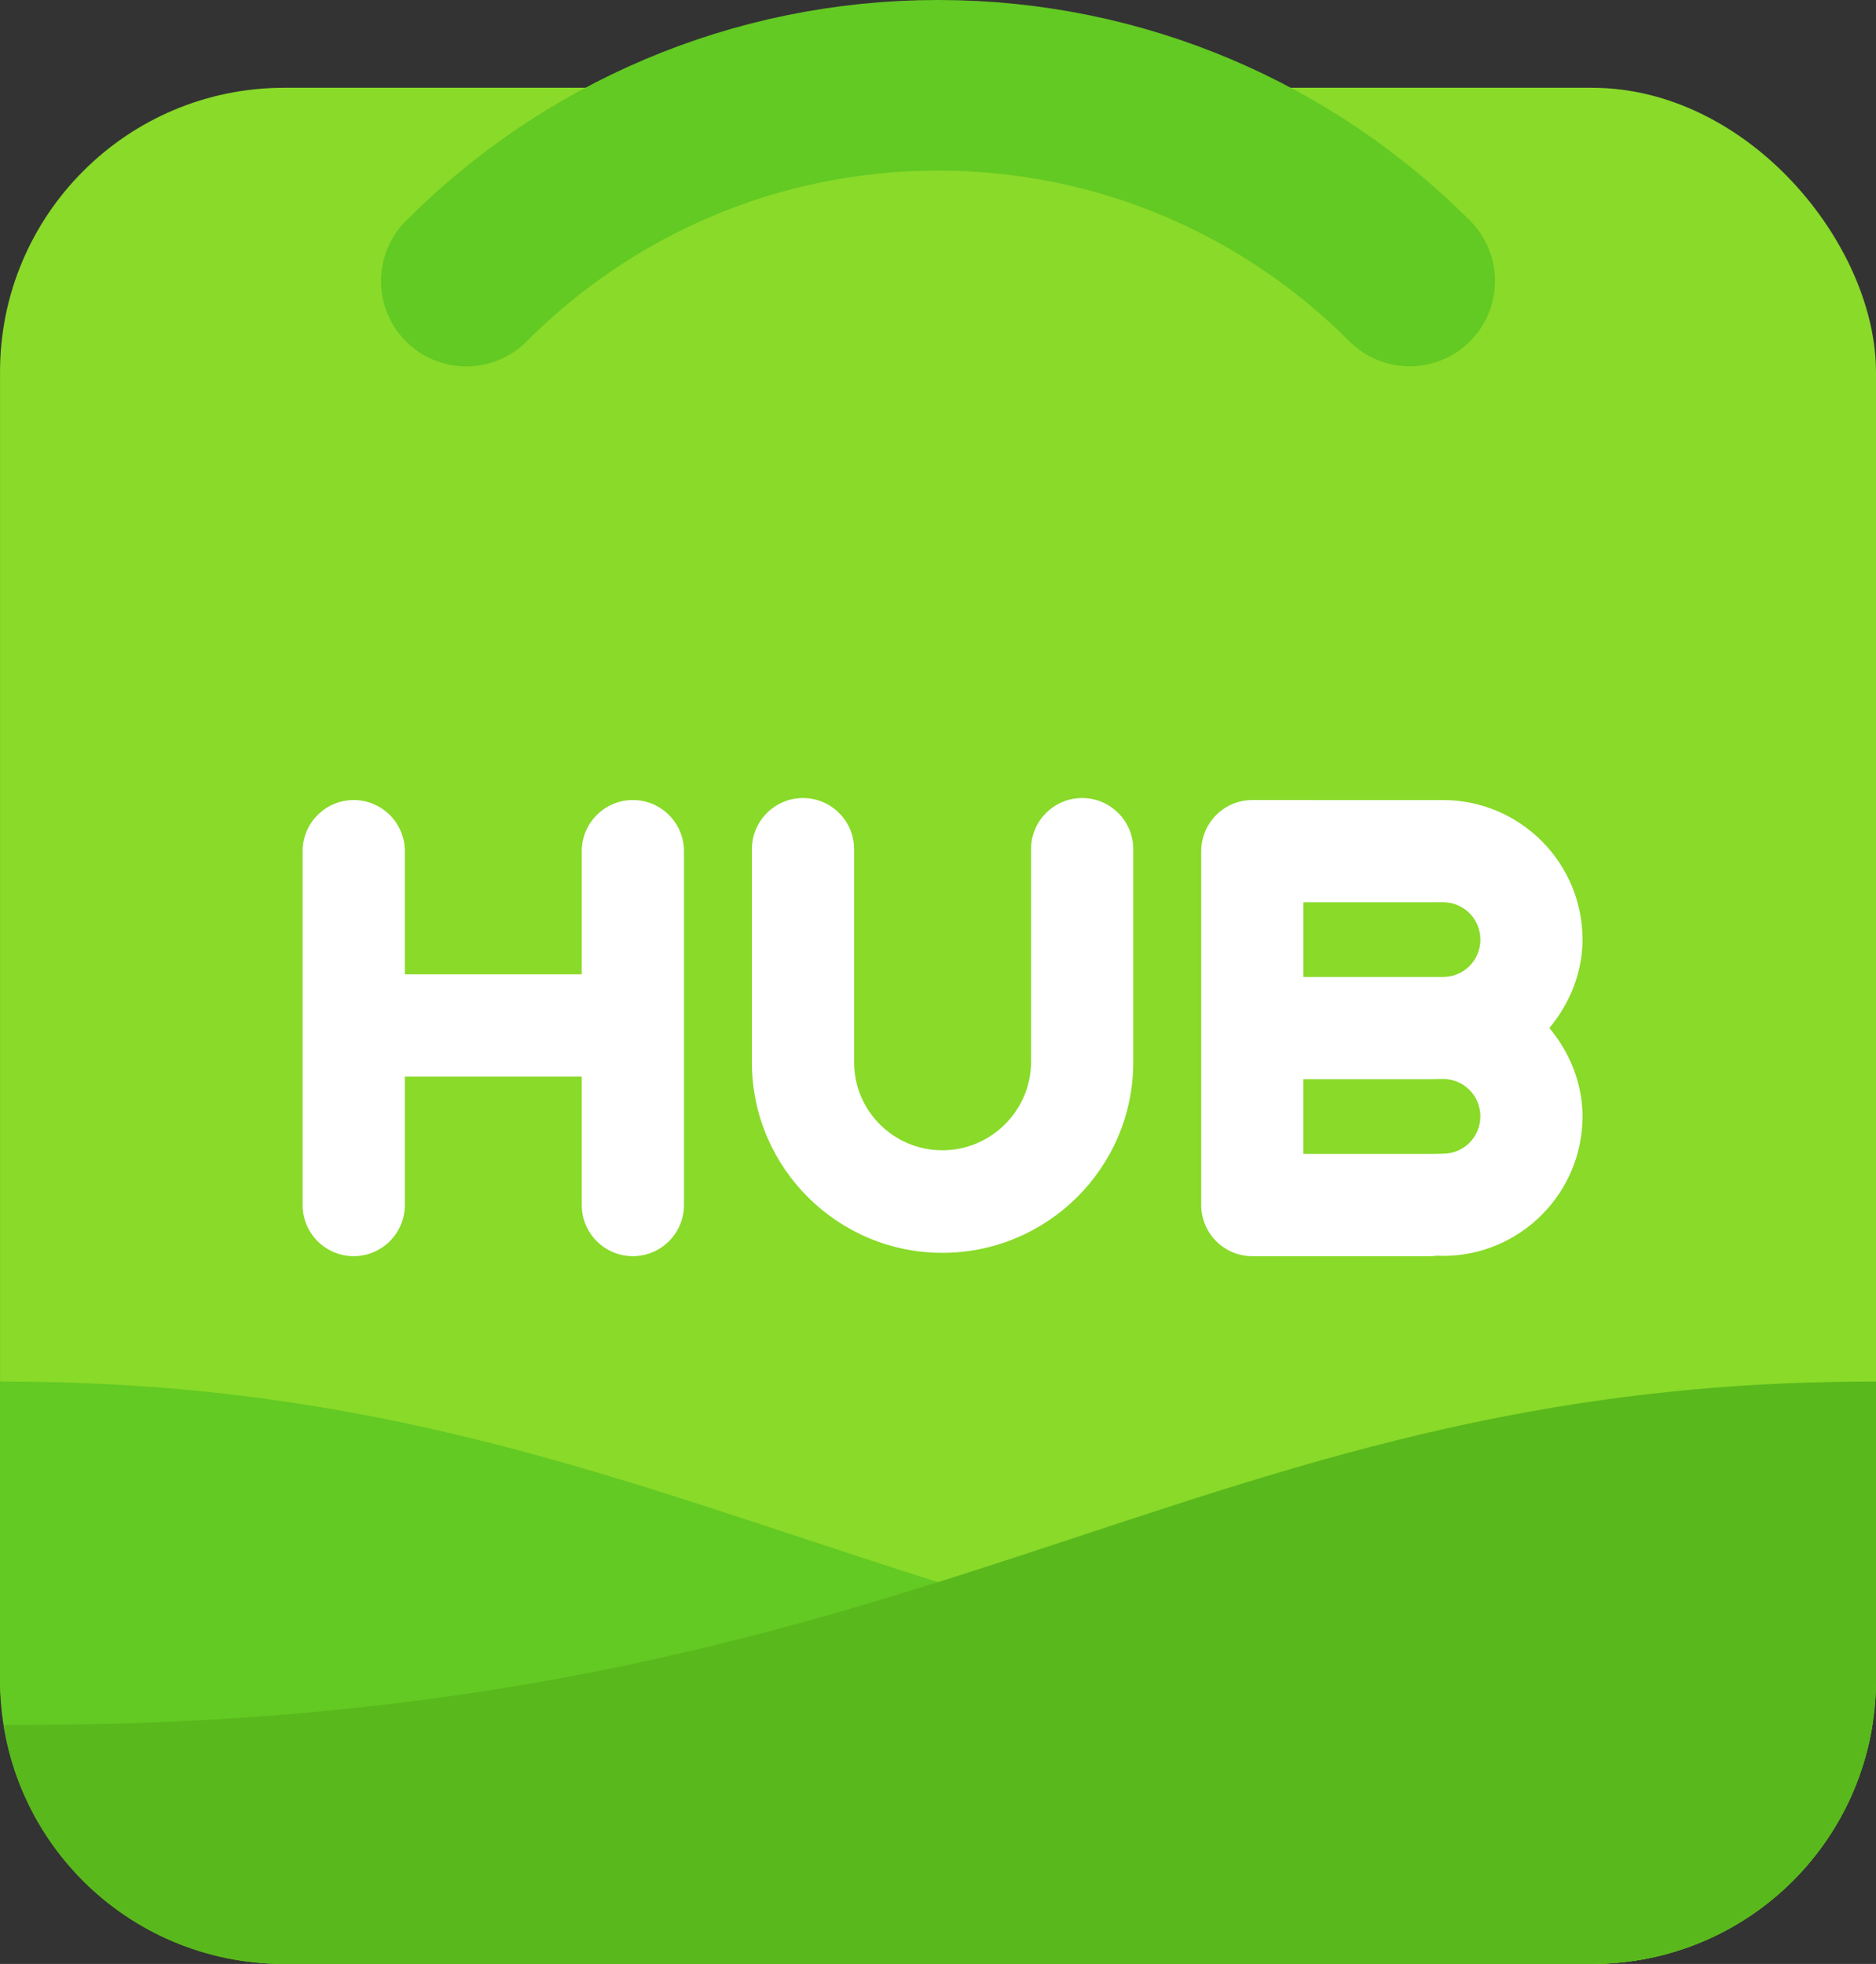 <?xml version="1.0" encoding="UTF-8" standalone="no"?>
<!-- Created with Inkscape (http://www.inkscape.org/) -->

<svg
   xmlns:dc="http://purl.org/dc/elements/1.1/"
   xmlns:cc="http://creativecommons.org/ns#"
   xmlns:rdf="http://www.w3.org/1999/02/22-rdf-syntax-ns#"
   xmlns:svg="http://www.w3.org/2000/svg"
   xmlns="http://www.w3.org/2000/svg"
   xmlns:sodipodi="http://sodipodi.sourceforge.net/DTD/sodipodi-0.dtd"
   xmlns:inkscape="http://www.inkscape.org/namespaces/inkscape"
   width="330"
   height="345.438"
   viewBox="0 0 87.313 91.397"
   version="1.1"
   id="svg4635"
   inkscape:version="0.92.2 5c3e80d, 2017-08-06"
   sodipodi:docname="hub-logo-new.svg">
  <rect x="0" y="0" width="87.313" height="91.397" fill="#333333" stroke="none"/>
  <defs
     id="defs4629">
    <clipPath
       clipPathUnits="userSpaceOnUse"
       id="clipPath1252-5-8">
      <g
         id="g1262-5-5"
         transform="matrix(1,0,0,1,279.192,438.783)"
         style="stroke-width:1">
        <g
           transform="translate(-25.731,-0.132)"
           id="g1258-4-1"
           style="stroke-width:1">
          <g
             id="g1256-7-2"
             transform="translate(-95.25)"
             style="stroke-width:1">
            <path
               inkscape:connector-curvature="0"
               id="path1254-6-9"
               d="m 1501.185,130.703 h 60.854 c 7.329,0 13.229,5.9 13.229,13.229 v 60.854 c 0,7.329 -5.9,13.229 -13.229,13.229 h -60.854 c -7.329,0 -13.229,-5.9 -13.229,-13.229 v -60.854 c 0,-7.329 5.9,-13.229 13.229,-13.229 z"
               style="opacity:1;vector-effect:none;fill:#6d4eff;fill-opacity:1;stroke:none;stroke-width:3.969;stroke-linecap:butt;stroke-linejoin:miter;stroke-miterlimit:4;stroke-dasharray:none;stroke-dashoffset:0;stroke-opacity:1;paint-order:normal"
               sodipodi:nodetypes="sssssssss" />
          </g>
        </g>
        <g
           style="stroke-width:0.987"
           transform="matrix(1.013,0,0,1.013,-144.013,-2.291)"
           id="g1260-5-7" />
      </g>
    </clipPath>
  </defs>
  <sodipodi:namedview
     id="base"
     pagecolor="#ffffff"
     bordercolor="#666666"
     borderopacity="1.0"
     inkscape:pageopacity="0.0"
     inkscape:pageshadow="2"
     inkscape:zoom="0.35"
     inkscape:cx="-224.9999"
     inkscape:cy="307.00476"
     inkscape:document-units="px"
     inkscape:current-layer="layer1"
     showgrid="false"
     units="px"
     inkscape:window-width="1920"
     inkscape:window-height="1029"
     inkscape:window-x="0"
     inkscape:window-y="24"
     inkscape:window-maximized="1" />
  <g
     inkscape:label="Layer 1"
     inkscape:groupmode="layer"
     id="layer1"
     transform="translate(-27.403,-138.665)">
    <g
       inkscape:export-ydpi="96"
       inkscape:export-xdpi="96"
       inkscape:export-filename="/home/raghu/Desktop/++/hub.png"
       transform="translate(-147.698,214.874)"
       id="g1995-3">
      <rect
         rx="13.229"
         inkscape:export-ydpi="96"
         inkscape:export-xdpi="96"
         inkscape:export-filename="/home/raghu/Desktop/send/hub-02.png"
         style="opacity:1;vector-effect:none;fill:#89da29;fill-opacity:1;stroke:none;stroke-width:0.265px;stroke-linecap:butt;stroke-linejoin:miter;stroke-miterlimit:4;stroke-dasharray:none;stroke-dashoffset:0;stroke-opacity:1;paint-order:normal"
         id="rect1094-7"
         width="87.312"
         height="87.312"
         x="175.102"
         y="-72.125"
         ry="13.229" />
      <path
         transform="matrix(-1,0,0,1,1908.579,-641.479)"
         style="opacity:1;vector-effect:none;fill:#63c923;fill-opacity:1;stroke:none;stroke-width:3.969;stroke-linecap:butt;stroke-linejoin:miter;stroke-miterlimit:4;stroke-dasharray:none;stroke-dashoffset:0;stroke-opacity:1;paint-order:normal"
         clip-path="url(#clipPath1252-5-8)"
         d="m 1733.477,669.234 c -27.285,-0.125 -54.571,-1.069 -87.312,0 v -23.687 c 43.656,0.205 54.57,-16.166 87.707,-15.981 -0.395,18.871 -0.395,27.099 -0.395,39.667 z"
         id="path1105-9"
         inkscape:connector-curvature="0"
         sodipodi:nodetypes="ccccc" />
      <path
         sodipodi:nodetypes="ccccc"
         inkscape:connector-curvature="0"
         id="circle1098-0"
         d="m 1733.477,669.234 c -27.285,-0.125 -54.571,-1.069 -87.312,0 v -23.687 c 43.656,0.205 54.57,-16.166 87.707,-15.981 -0.395,18.871 -0.395,27.099 -0.395,39.667 z"
         clip-path="url(#clipPath1252-5-8)"
         style="opacity:1;vector-effect:none;fill:#59b81c;fill-opacity:1;stroke:none;stroke-width:3.969;stroke-linecap:butt;stroke-linejoin:miter;stroke-miterlimit:4;stroke-dasharray:none;stroke-dashoffset:0;stroke-opacity:1;paint-order:normal"
         transform="translate(-1471.063,-641.479)" />
      <g
         id="g1102-0"
         transform="matrix(0.468,0,0,0.468,90.967,-78.741)"
         style="fill:#ffffff;stroke-width:2.139">
        <path
           inkscape:connector-curvature="0"
           style="opacity:1;vector-effect:none;fill:#ffffff;fill-opacity:1;stroke:none;stroke-width:3;stroke-linecap:butt;stroke-linejoin:miter;stroke-miterlimit:4;stroke-dasharray:none;stroke-dashoffset:0;stroke-opacity:1;paint-order:normal"
           d="m 3008.734,149.318 c -4.949,0 -8.98,4.031 -8.98,8.98 v 37.904 0.004 c 0.249,18.258 15.162,33.013 33.477,33.014 18.413,1.6e-4 33.437,-14.907 33.529,-33.303 v -0.004 -37.617 c 0,-4.949 -4.029,-8.979 -8.979,-8.979 -4.949,0 -8.98,4.029 -8.98,8.979 v 37.375 c 0,8.543 -7.023,15.533 -15.57,15.533 -8.555,0 -15.518,-6.908 -15.518,-15.457 v -37.449 c 0,-4.949 -4.029,-8.98 -8.979,-8.98 z m -78.943,0.35 c -4.949,0 -8.98,4.033 -8.98,8.982 v 62.178 c 0,4.949 4.032,8.98 8.98,8.98 4.949,0 8.979,-4.031 8.979,-8.98 v -22.576 h 31.088 v 22.576 c 0,4.949 4.031,8.98 8.98,8.98 4.949,0 8.979,-4.031 8.979,-8.98 v -62.178 c 0,-4.949 -4.029,-8.982 -8.979,-8.982 -4.949,0 -8.98,4.033 -8.98,8.982 v 21.643 h -31.088 v -21.643 c 0,-4.949 -4.029,-8.982 -8.979,-8.982 z m 157.887,0 c -2.474,0 -4.719,1.01 -6.346,2.637 -0.203,0.203 -0.397,0.415 -0.58,0.637 v 0.002 c -0.183,0.222 -0.356,0.451 -0.518,0.689 v 0.002 c -0.969,1.434 -1.537,3.16 -1.537,5.016 v 62.178 c 0,0.618 0.064,1.225 0.184,1.809 0.359,1.751 1.232,3.319 2.451,4.539 0.61,0.61 1.305,1.131 2.068,1.547 v 0 c 0.509,0.277 1.046,0.507 1.607,0.682 v 0 c 0.561,0.175 1.146,0.296 1.748,0.357 v 0 c 0.301,0.031 0.607,0.047 0.916,0.047 h 31.49 c 0.331,0 0.635,-0.055 0.949,-0.09 l 0.359,0.018 c 0.228,0.011 0.451,0.019 0.676,0.023 h 0.014 0.018 c 13.524,-8e-5 24.521,-10.995 24.521,-24.52 v -0.004 c -0.01,-5.72 -2.185,-11.14 -5.822,-15.521 3.638,-4.38 5.812,-9.801 5.822,-15.52 v -0.004 c -1e-4,-13.524 -10.997,-24.519 -24.521,-24.52 h -2.016 z m 33.506,17.955 c 3.643,0 6.564,2.925 6.564,6.568 0,3.643 -2.921,6.564 -6.564,6.564 v 0 h -2.014 -22.51 v -13.127 h 22.512 z m 0,31.051 v 0 c 3.642,0.002 6.561,2.924 6.561,6.566 0,3.643 -2.921,6.564 -6.564,6.564 h -0.018 l -2.016,0.045 h -22.494 v -13.131 h 22.525 z"
           transform="matrix(0.566,0,0,0.566,-1443.311,0.251)"
           id="path1100-2" />
      </g>
      <path
         style="opacity:1;vector-effect:none;fill:none;fill-opacity:1;stroke:#63c923;stroke-width:7.938;stroke-linecap:round;stroke-linejoin:miter;stroke-miterlimit:4;stroke-dasharray:none;stroke-dashoffset:0;stroke-opacity:1"
         d="m 196.804,-63.127 c 5.614,-5.63 13.379,-9.114 21.957,-9.114 8.575,0 16.337,3.481 21.95,9.107"
         id="circle3511-2-2"
         inkscape:connector-curvature="0"
         sodipodi:nodetypes="csc" />
    </g>
  </g>
</svg>
